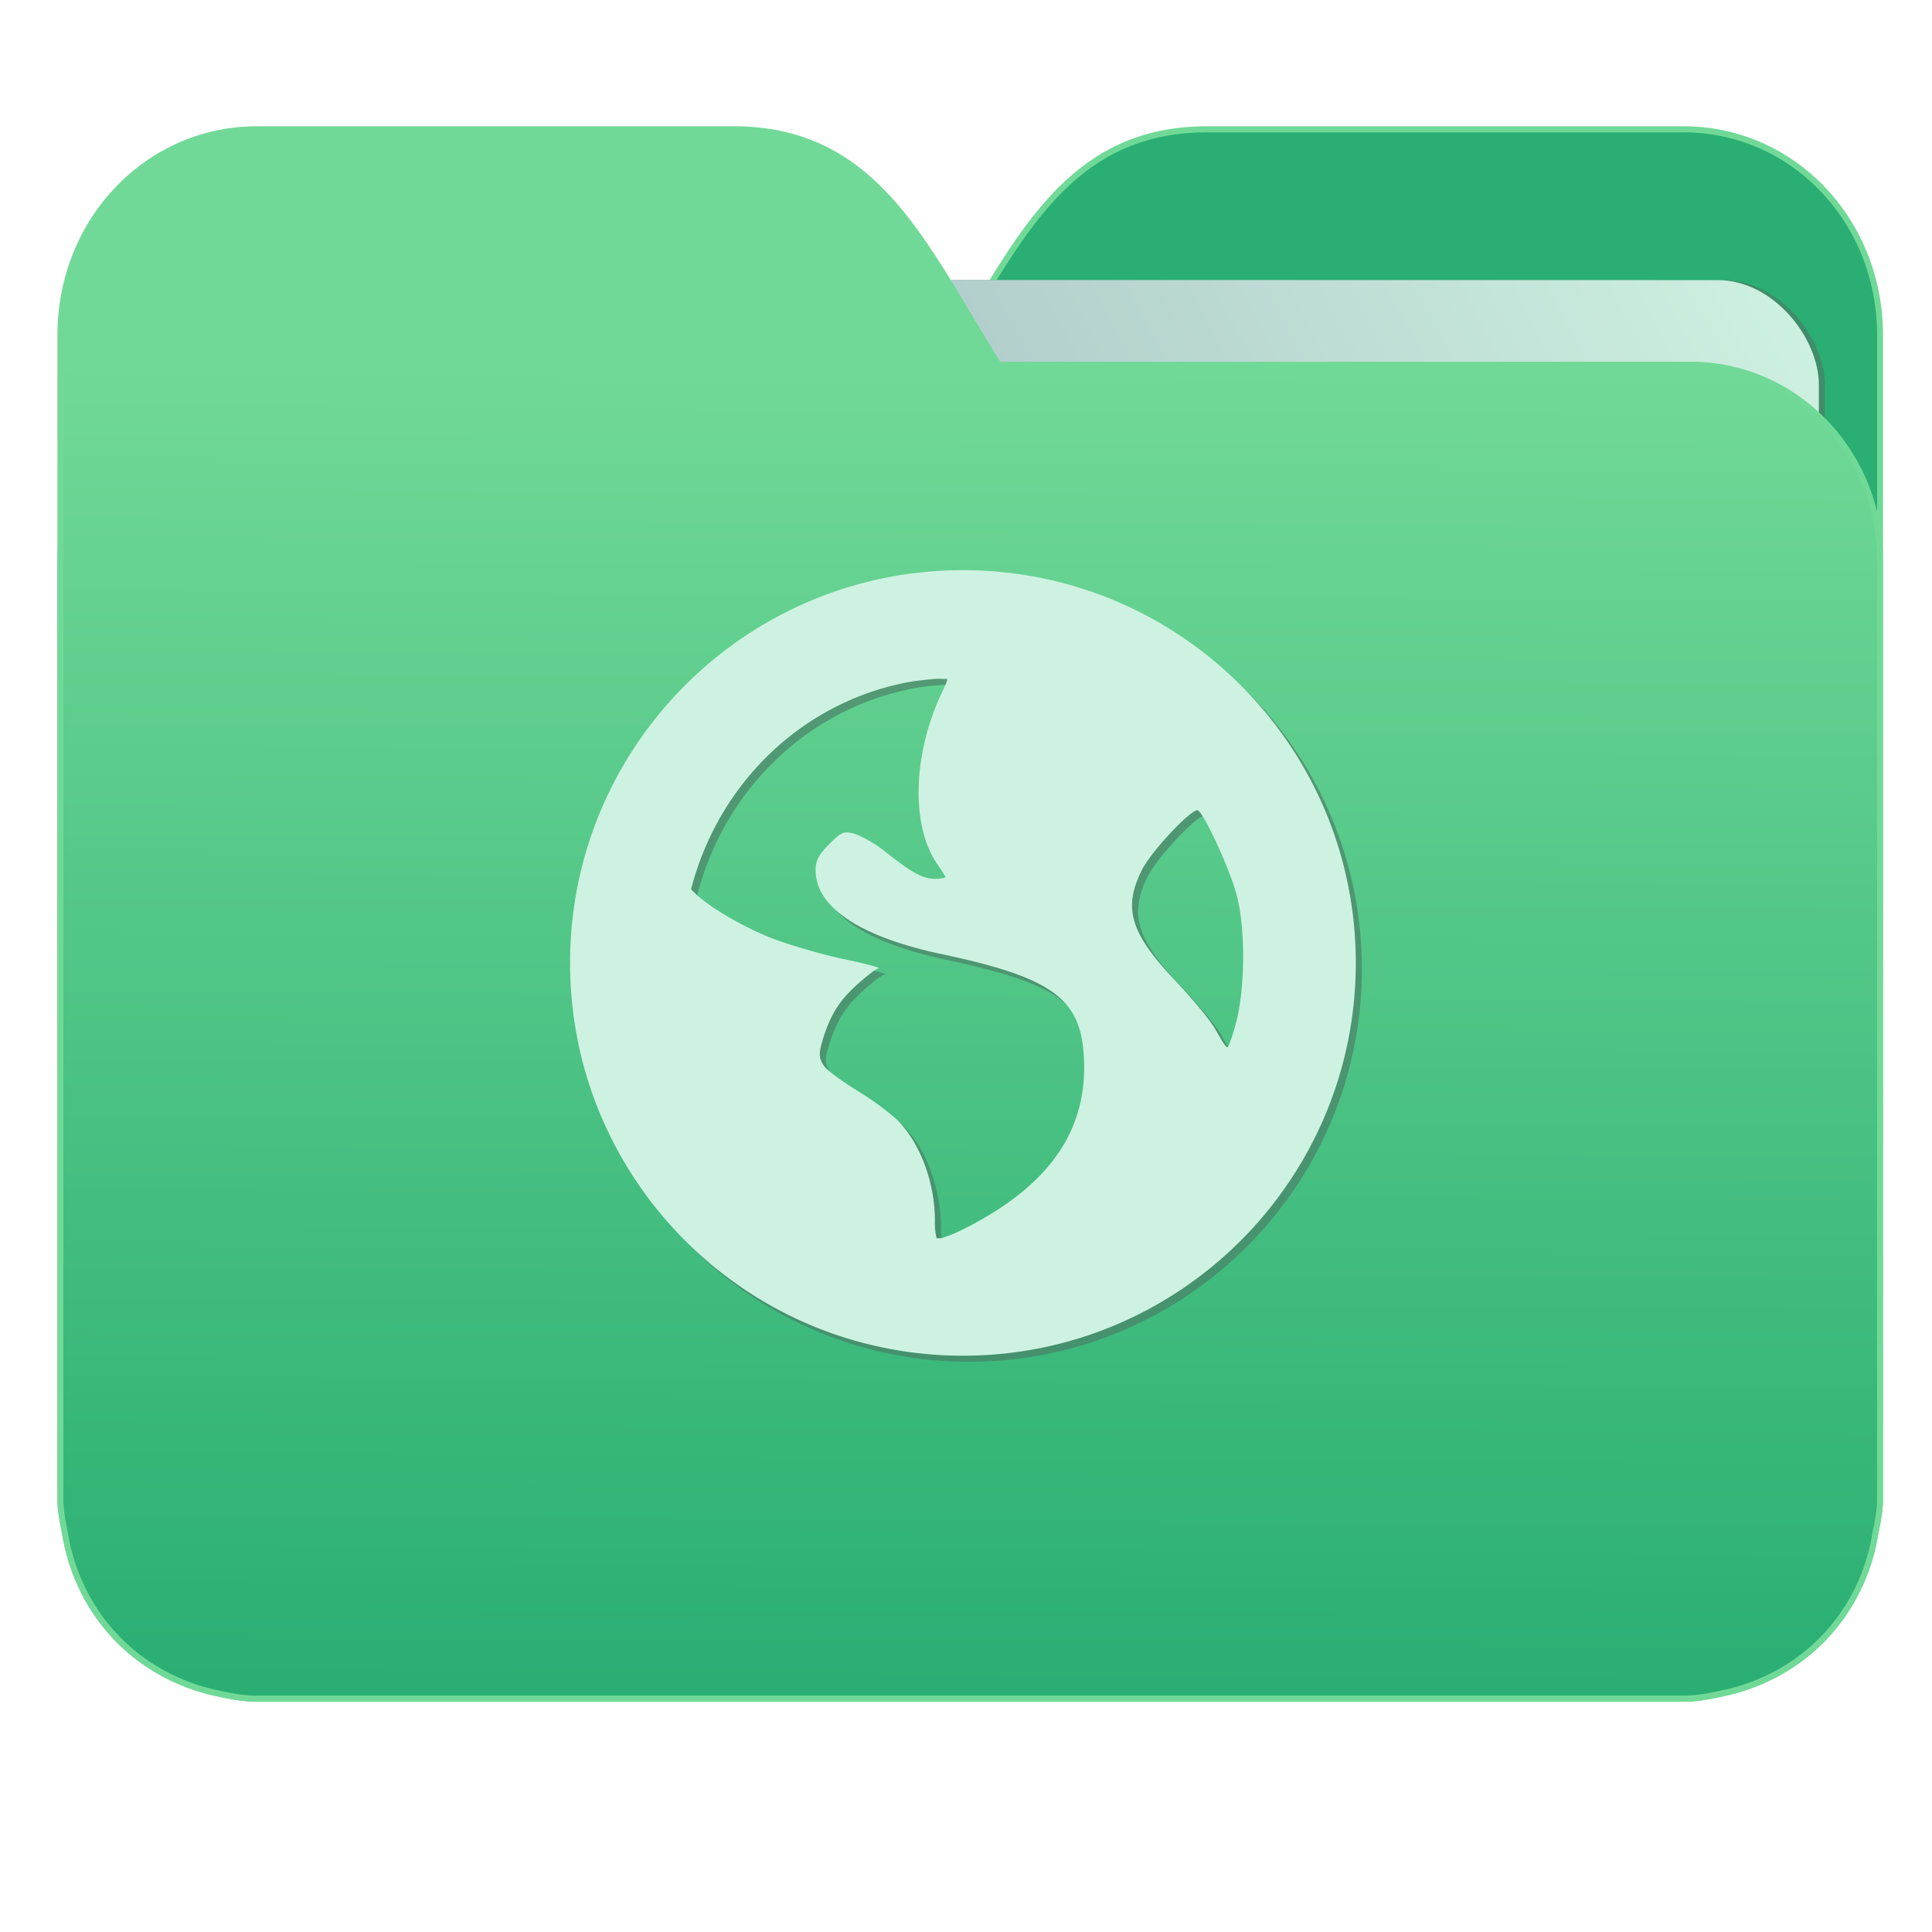 <svg xmlns="http://www.w3.org/2000/svg" xmlns:xlink="http://www.w3.org/1999/xlink" width="32" height="32" version="1"><defs><linearGradient id="a"><stop offset="0" stop-color="#2aae73"/><stop offset="1" stop-color="#71d997"/></linearGradient><linearGradient id="b"><stop offset="0" stop-color="#8998ad"/><stop offset="1" stop-color="#cef2e1"/></linearGradient><linearGradient xlink:href="#a" id="d" x1="-5.667" y1="22.201" x2="-5.597" y2="10.718" gradientUnits="userSpaceOnUse" gradientTransform="matrix(1.847 0 0 1.847 -1.697 -28.434)"/><linearGradient xlink:href="#b" id="c" x1="-34.169" y1="21.288" x2="-13.153" y2="7.458" gradientUnits="userSpaceOnUse" gradientTransform="matrix(1.227 0 0 1.5 17.688 -21.176)"/></defs><g transform="matrix(1 0 0 1.035 28.578 14.98)"><path d="M-8.585-12.404c-2.391 0-3.167 1.885-4.395 3.768H-24.44c-1.739 0-3.139 1.4-3.139 3.139V9.57c.008.175.045.344.08.51.149.868.643 1.609 1.373 2.08.348.224.75.387 1.178.47.213.044.4.08.628.08H-.696c.228 0 .415-.034.628-.08a3.352 3.352 0 0 0 1.177-.47 3.082 3.082 0 0 0 1.373-2.08c.034-.166.07-.336.08-.51V-9.107c0-1.836-1.443-3.297-3.258-3.297h-7.887z" fill="#2aae73" stroke="#71d997" stroke-width=".098"/><rect width="25.793" height="20.744" x="-24.146" y="-9.991" transform="rotate(.008) skewX(.002)" ry="1.676" opacity=".647" fill="#4b7c66" paint-order="markers stroke fill"/><rect width="25.793" height="20.744" x="-24.246" y="-9.991" transform="rotate(.008) skewX(.002)" ry="1.676" fill="url(#c)" paint-order="markers stroke fill"/><path d="M-16.431-12.404c2.39 0 3.166 1.885 4.394 3.768H-.578c1.739 0 3.139 1.4 3.139 3.139V9.57c-.008.175-.045.344-.08.51a3.078 3.078 0 0 1-1.373 2.08c-.348.224-.75.387-1.178.47-.213.044-.4.08-.628.08H-24.32c-.227 0-.414-.034-.628-.08a3.352 3.352 0 0 1-1.176-.47 3.082 3.082 0 0 1-1.374-2.08c-.034-.166-.07-.336-.08-.51V-9.107c0-1.836 1.444-3.297 3.258-3.297h7.887z" fill="url(#d)" stroke="#71d997" stroke-width=".098"/><path d="M-12.528-5.252c-3.593 0-6.507 2.815-6.507 6.285 0 3.471 2.914 6.286 6.507 6.286 3.593 0 6.507-2.815 6.507-6.286 0-3.47-2.914-6.285-6.507-6.285zm-.465 1.74c.063-.006.14.004.203 0 .008.029-.045.13-.116.28-.451.953-.477 2.07-.058 2.666.075.108.146.212.146.224 0 .014-.082.029-.175.029-.217 0-.423-.128-.842-.45-.187-.142-.43-.261-.523-.28-.148-.028-.187-.015-.377.168-.179.172-.233.264-.233.421 0 .595.731 1.069 2.091 1.347 1.847.378 2.302.717 2.353 1.655.064 1.177-.584 2.064-2.004 2.75-.17.082-.277.114-.349.14-.031-.003-.056.004-.087 0a.98.98 0 0 1-.029-.28c0-.625-.255-1.267-.639-1.627a4.765 4.765 0 0 0-.639-.449c-.247-.148-.497-.32-.552-.393-.092-.122-.1-.196-.03-.421.13-.41.283-.639.582-.898.156-.136.314-.25.35-.252.033-.003-.201-.07-.553-.141-.352-.07-.866-.215-1.133-.308-.487-.17-1.144-.528-1.394-.786-.01-.011-.02-.019-.03-.028a4.558 4.558 0 0 1 3.574-3.31c.15-.03.308-.042.464-.057zm4.357 2.104c.11.065.522.927.64 1.346.152.543.14 1.482 0 2.02-.054.207-.123.398-.145.422-.024.024-.107-.114-.204-.28-.098-.168-.41-.522-.668-.786-.748-.762-.866-1.16-.552-1.768.158-.306.845-1.004.93-.954z" opacity=".647" fill="#4b7c66"/><path d="M-12.629-5.349c-3.593 0-6.507 2.815-6.507 6.286 0 3.47 2.914 6.285 6.507 6.285 3.593 0 6.507-2.815 6.507-6.285 0-3.471-2.914-6.286-6.507-6.286zm-.464 1.74c.062-.006.14.004.203 0 .008.03-.046.13-.116.28-.452.953-.478 2.07-.059 2.667.076.108.146.21.146.223 0 .014-.082.03-.174.03-.218 0-.423-.129-.842-.45-.188-.143-.43-.262-.523-.281-.149-.028-.188-.015-.378.168-.178.173-.233.264-.233.422 0 .594.732 1.068 2.092 1.346 1.846.378 2.302.718 2.352 1.655.064 1.177-.584 2.064-2.004 2.75-.169.082-.277.114-.348.14-.032-.002-.056.004-.088 0a.98.98 0 0 1-.028-.28c0-.625-.255-1.267-.64-1.627a4.765 4.765 0 0 0-.638-.448c-.247-.149-.497-.32-.552-.394-.092-.122-.1-.196-.03-.421.129-.41.282-.639.582-.897.156-.136.313-.25.349-.253.033-.003-.2-.07-.552-.14-.353-.07-.867-.216-1.134-.309-.486-.17-1.144-.528-1.394-.786l-.03-.027a4.558 4.558 0 0 1 3.574-3.311c.151-.03.309-.042.465-.057zm4.357 2.104c.11.066.522.927.639 1.347.152.543.14 1.482 0 2.02-.054.206-.123.397-.145.42-.023.025-.106-.112-.204-.28-.098-.167-.409-.521-.668-.785-.748-.762-.865-1.16-.551-1.767.157-.307.844-1.005.929-.955z" fill="#cef2e1"/></g></svg>